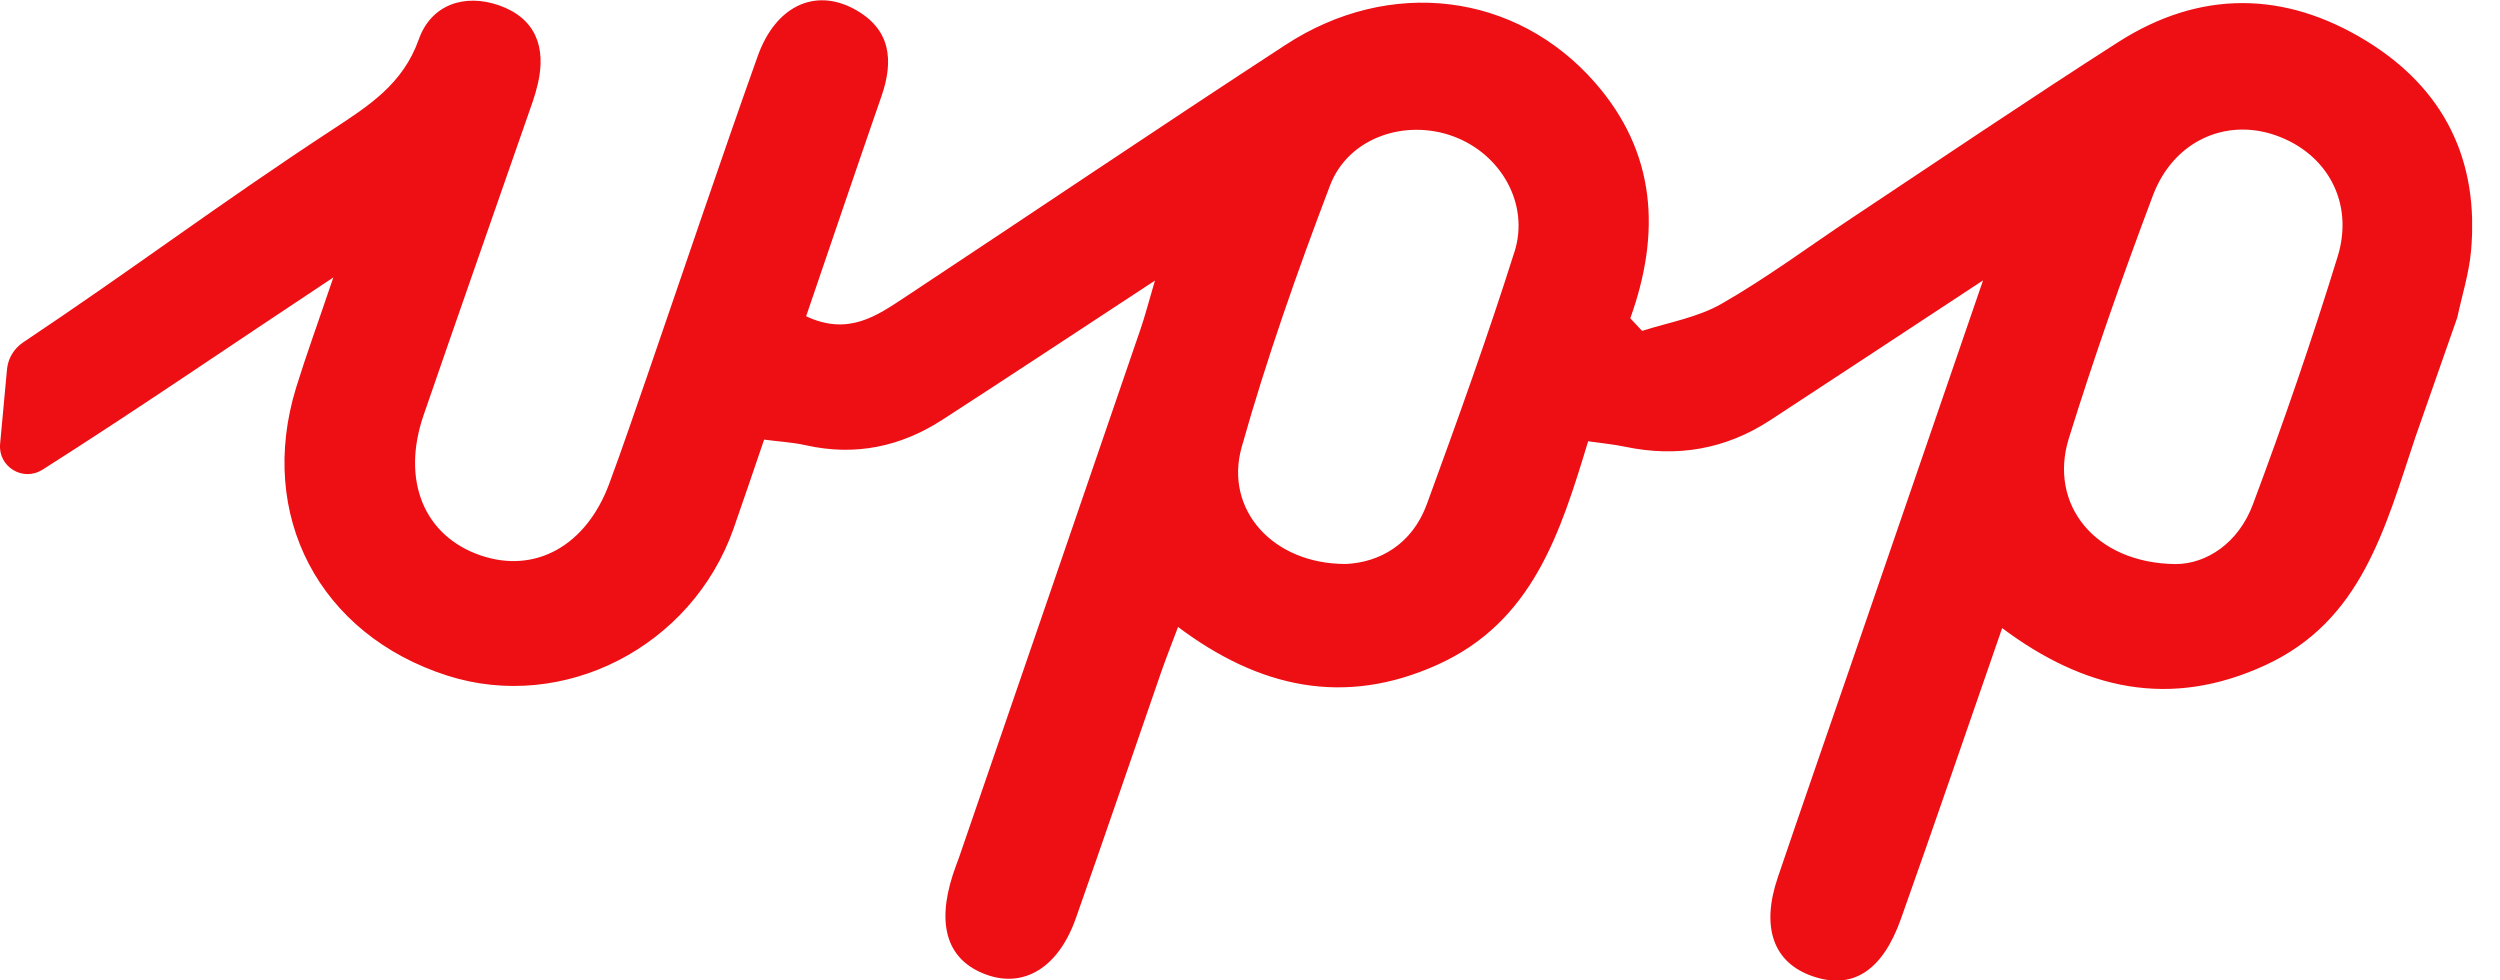 <svg width="51" height="20" viewBox="0 0 51 20" fill="none" xmlns="http://www.w3.org/2000/svg">
<g clip-path="url(#clip0_71_4)">
<path d="M30.894 5.14C30.348 6.87 29.73 8.58 29.108 10.284C28.806 11.109 28.137 11.473 27.46 11.505C25.967 11.511 24.972 10.395 25.33 9.121C25.839 7.315 26.465 5.54 27.132 3.785C27.505 2.803 28.676 2.414 29.665 2.788C30.617 3.148 31.205 4.156 30.896 5.138L30.894 5.14ZM47.688 5.234C47.164 6.936 46.584 8.621 45.96 10.287C45.664 11.083 45.008 11.505 44.386 11.507C42.737 11.492 41.787 10.289 42.203 8.947C42.722 7.275 43.304 5.622 43.92 3.986C44.337 2.882 45.396 2.405 46.416 2.758C47.462 3.119 48.031 4.122 47.688 5.234ZM0.865 9.583C2.795 8.359 4.703 7.046 6.8 5.66C6.482 6.599 6.246 7.245 6.043 7.901C5.236 10.514 6.516 12.947 9.124 13.782C11.492 14.54 14.112 13.198 14.962 10.791C15.169 10.203 15.367 9.613 15.588 8.968C15.899 9.01 16.172 9.023 16.438 9.083C17.444 9.309 18.372 9.115 19.225 8.563C20.618 7.662 22.002 6.746 23.561 5.724C23.43 6.167 23.359 6.446 23.266 6.716C22.036 10.306 20.801 13.895 19.567 17.484C19.525 17.602 19.478 17.719 19.44 17.838C19.097 18.892 19.333 19.597 20.122 19.883C20.893 20.162 21.593 19.736 21.947 18.733C22.531 17.078 23.097 15.416 23.672 13.757C23.773 13.463 23.888 13.173 24.032 12.79C25.685 14.031 27.421 14.421 29.328 13.559C31.268 12.683 31.831 10.872 32.398 9.002C32.677 9.042 32.917 9.064 33.149 9.113C34.215 9.337 35.205 9.166 36.119 8.568C37.503 7.662 38.884 6.753 40.454 5.72C39.512 8.461 38.637 11.002 37.765 13.543C37.265 14.996 36.76 16.447 36.266 17.902C35.919 18.926 36.181 19.644 36.982 19.917C37.787 20.194 38.4 19.813 38.779 18.745C39.472 16.796 40.141 14.837 40.844 12.813C42.516 14.063 44.269 14.472 46.227 13.563C48.167 12.662 48.644 10.808 49.272 8.923L50.129 6.476C50.223 6.033 50.365 5.589 50.408 5.132C50.581 3.268 49.86 1.808 48.274 0.835C46.603 -0.19 44.876 -0.207 43.208 0.861C41.385 2.028 39.593 3.242 37.789 4.439C36.901 5.029 36.042 5.67 35.12 6.197C34.634 6.476 34.044 6.576 33.499 6.75L33.258 6.493C33.886 4.746 33.784 3.108 32.538 1.685C30.928 -0.155 28.355 -0.475 26.224 0.916C23.623 2.612 21.05 4.352 18.46 6.064C17.889 6.44 17.308 6.857 16.445 6.452C16.956 4.957 17.463 3.459 17.981 1.966C18.238 1.229 18.172 0.588 17.427 0.185C16.622 -0.251 15.821 0.124 15.456 1.148C14.688 3.304 13.959 5.475 13.213 7.639C12.956 8.38 12.704 9.123 12.432 9.858C11.963 11.134 10.919 11.712 9.803 11.33C8.65 10.934 8.182 9.801 8.642 8.467C9.337 6.45 10.044 4.439 10.745 2.424C10.828 2.186 10.917 1.951 10.973 1.706C11.145 0.963 10.926 0.373 10.186 0.111C9.466 -0.143 8.791 0.104 8.544 0.801C8.218 1.721 7.515 2.162 6.782 2.644C4.443 4.177 2.752 5.462 0.471 6.985C0.286 7.11 0.164 7.309 0.143 7.532L0.002 9.057C-0.041 9.522 0.469 9.833 0.863 9.583H0.865Z" fill="#EE0F14"/>
</g>
<defs>
<clipPath id="clip0_71_4">
<rect width="50.431" height="20" fill="white"/>
</clipPath>
</defs>
</svg>
